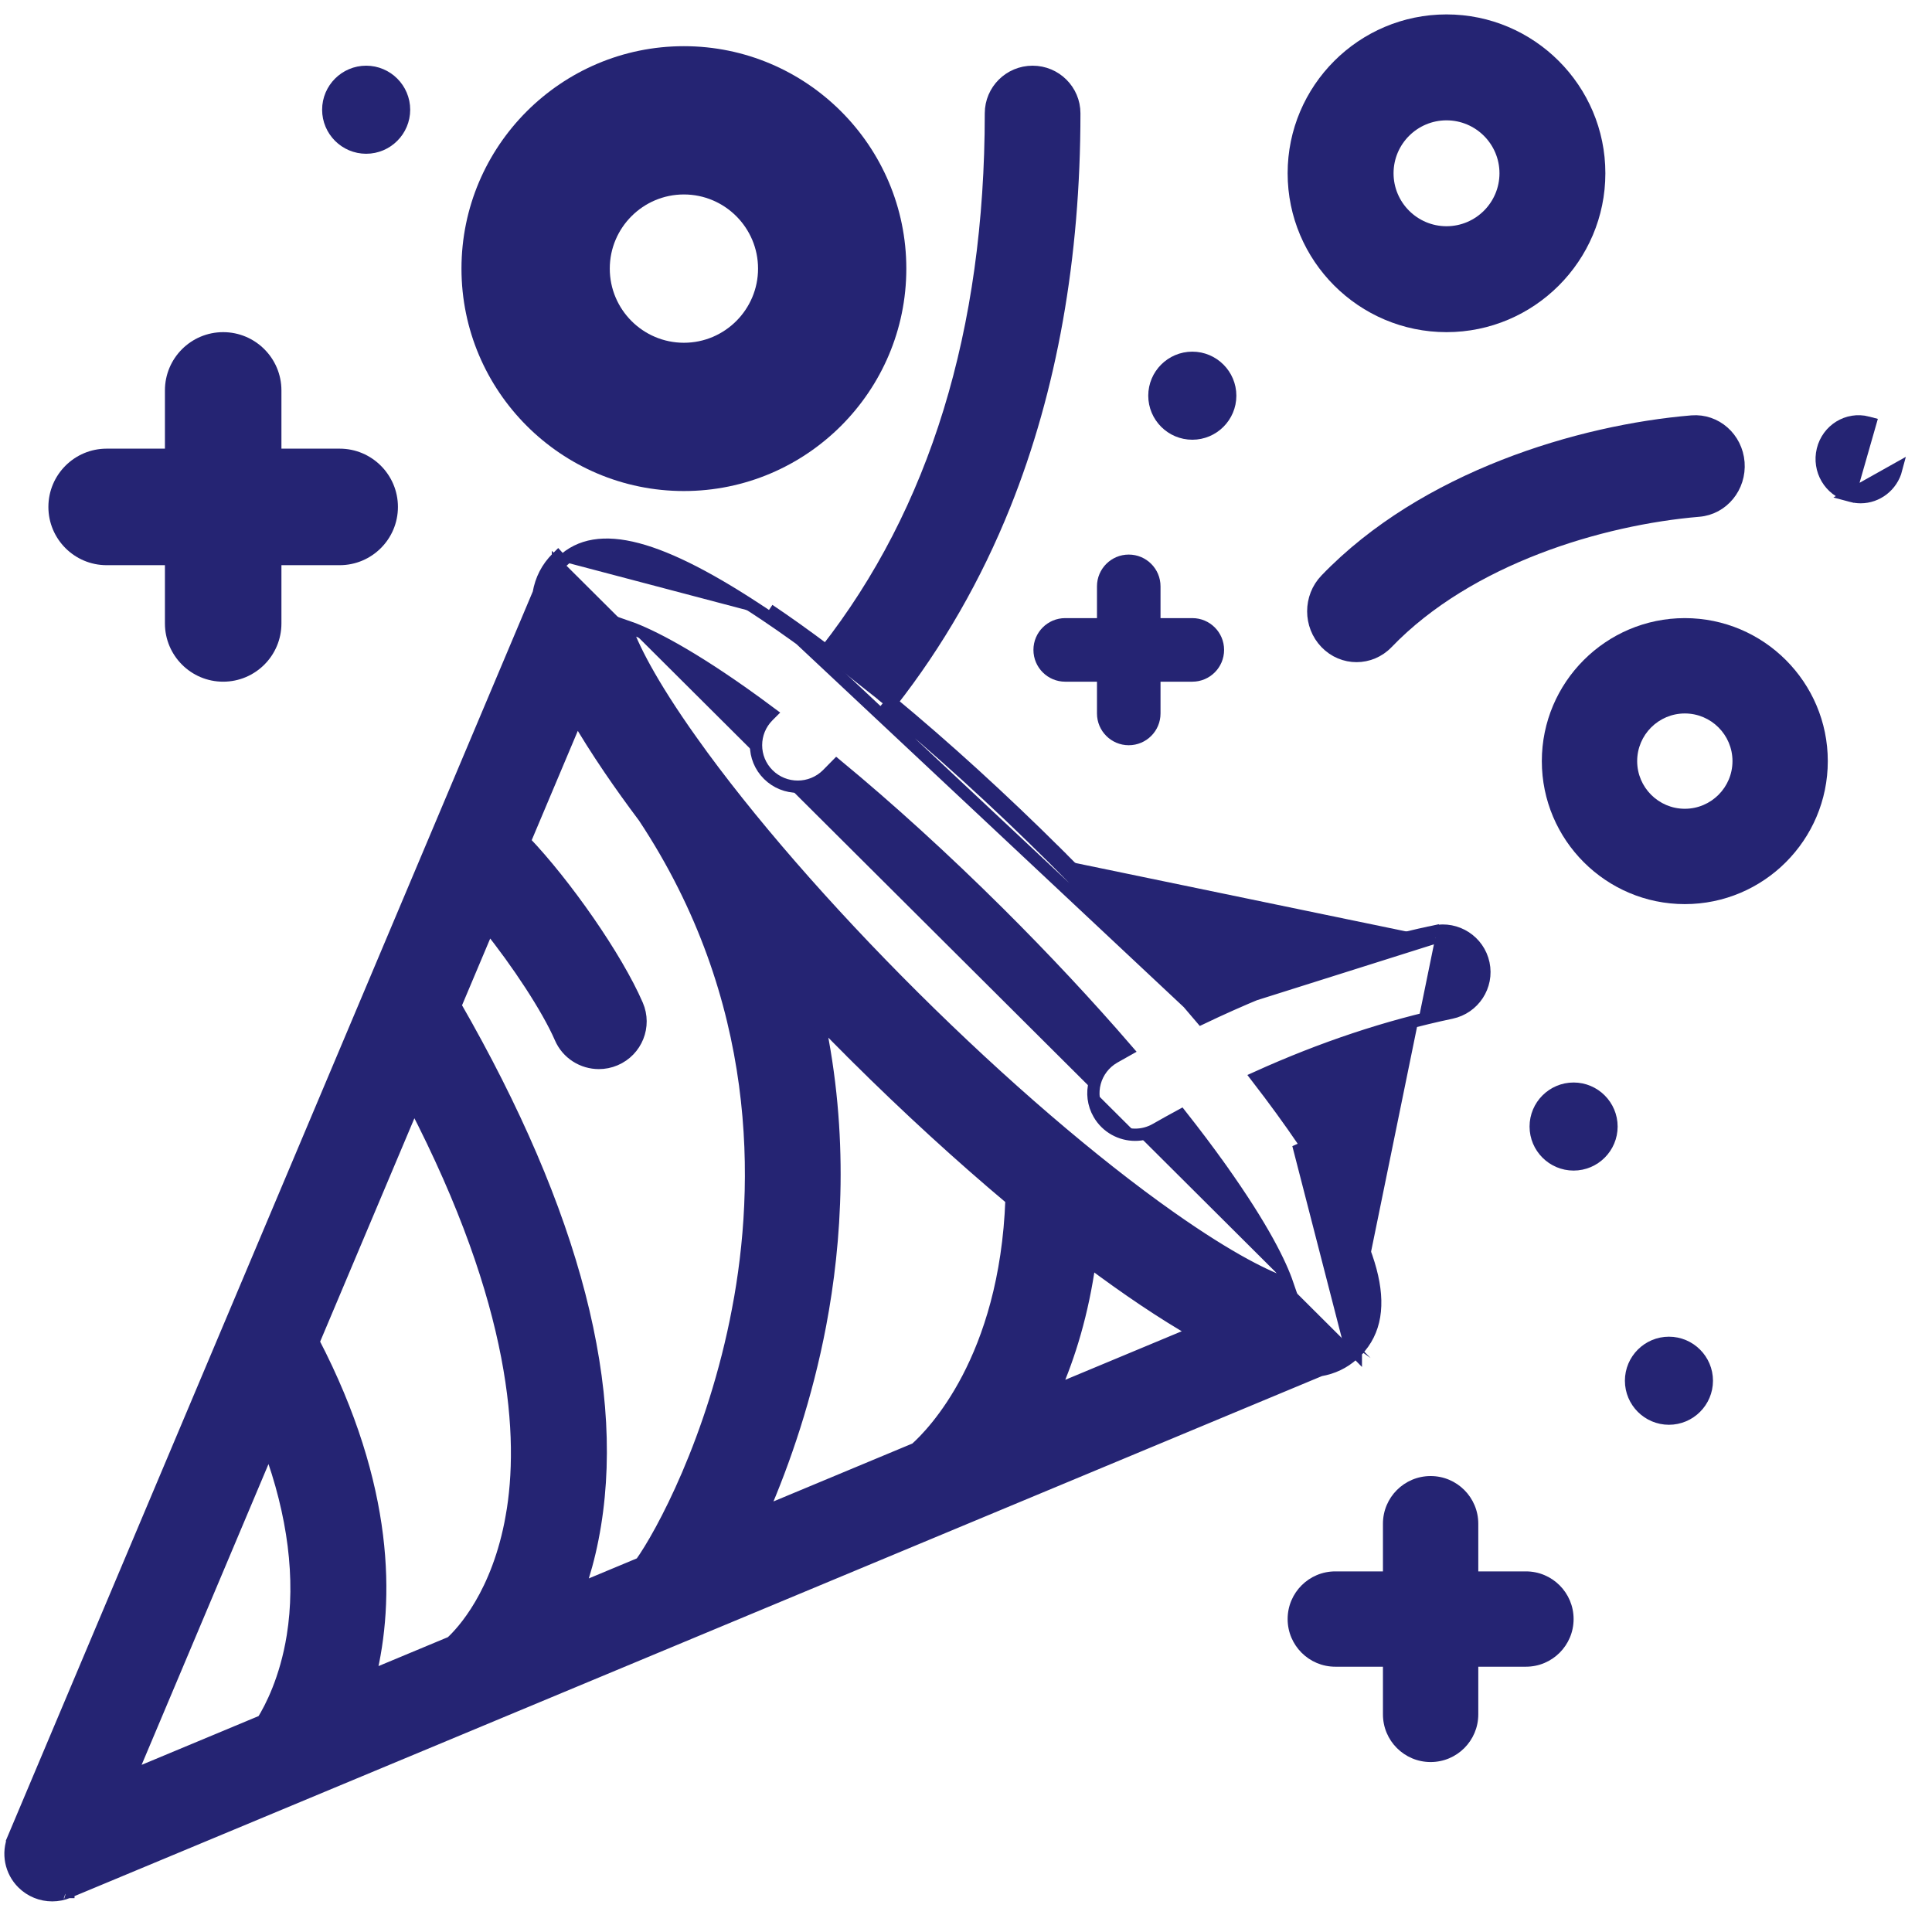 <svg width="63" height="63" viewBox="0 0 63 63" fill="none" xmlns="http://www.w3.org/2000/svg">
<path d="M18.332 18.307C18.324 18.315 18.316 18.322 18.308 18.33M18.332 18.307C19.477 17.21 21.525 17.751 24.964 20.056M18.332 18.307L18.197 18.16C18.196 18.161 18.196 18.161 18.195 18.161C18.195 18.162 18.195 18.162 18.194 18.163C18.189 18.167 18.179 18.176 18.171 18.184L18.171 18.184L18.163 18.191C18.162 18.193 18.16 18.194 18.159 18.196C17.842 18.512 17.644 18.895 17.566 19.346L0.448 59.925L0.632 60.003L0.448 59.925C0.234 60.432 0.35 61.018 0.741 61.406L0.741 61.406C1.002 61.665 1.349 61.802 1.703 61.802C1.88 61.802 2.059 61.768 2.228 61.697L2.229 61.697L2.23 61.697L2.23 61.697L2.23 61.696L2.231 61.696L2.231 61.696L2.231 61.696L2.231 61.696L2.232 61.696L2.233 61.695L43.049 44.68C43.462 44.609 43.818 44.438 44.118 44.17C44.143 44.149 44.165 44.128 44.183 44.112L44.183 44.112L44.184 44.11C44.184 44.11 44.184 44.11 44.185 44.11C44.185 44.109 44.186 44.108 44.188 44.107C44.192 44.104 44.201 44.096 44.211 44.086L44.069 43.945M18.332 18.307L18.308 18.33M18.308 18.33L18.304 18.333L18.308 18.33ZM24.964 20.056C25.607 20.487 26.279 20.971 26.973 21.497M24.964 20.056L25.076 19.89C25.076 19.89 25.076 19.89 25.076 19.89M24.964 20.056L25.076 19.89M26.973 21.497C30.65 16.887 32.512 10.913 32.512 3.696C32.512 3.058 33.031 2.542 33.672 2.542C34.313 2.542 34.832 3.058 34.832 3.696C34.832 8.38 34.072 12.65 32.574 16.388C31.613 18.785 30.343 20.975 28.787 22.931M26.973 21.497L26.817 21.372C26.857 21.321 26.898 21.27 26.938 21.219M26.973 21.497L27.094 21.337C27.042 21.298 26.99 21.258 26.938 21.219M28.787 22.931C30.585 24.411 32.478 26.13 34.352 27.993M28.787 22.931L28.914 22.777C28.964 22.818 29.014 22.86 29.065 22.901M28.787 22.931L28.943 23.056C28.984 23.005 29.024 22.953 29.065 22.901M34.352 27.993C36.115 29.745 37.749 31.515 39.177 33.208C41.733 31.985 44.288 31.099 46.804 30.57M34.352 27.993L34.493 27.851C32.667 26.036 30.823 24.357 29.065 22.901M34.352 27.993L34.493 27.851C36.219 29.567 37.822 31.299 39.23 32.961M46.804 30.57L46.763 30.375C47.498 30.22 48.219 30.686 48.375 31.418C48.531 32.151 48.06 32.868 47.326 33.023C45.243 33.461 43.121 34.167 40.988 35.132C41.542 35.85 42.049 36.547 42.501 37.212C43.664 38.926 44.395 40.312 44.692 41.424C44.99 42.542 44.857 43.417 44.24 44.054C44.238 44.057 44.227 44.069 44.217 44.079C44.215 44.081 44.213 44.084 44.209 44.087L44.069 43.945M46.804 30.57L46.763 30.375C44.275 30.898 41.752 31.766 39.23 32.961M46.804 30.57L39.23 32.961M44.069 43.945C44.065 43.949 44.061 43.953 44.057 43.956C44.053 43.959 44.049 43.962 44.046 43.966L42.335 37.325C44.655 40.743 45.198 42.779 44.095 43.917C44.087 43.925 44.08 43.934 44.072 43.942M44.069 43.945L44.072 43.942M25.076 19.89C25.674 20.291 26.297 20.737 26.938 21.219M25.076 19.89L39.091 33.027C39.137 33.005 39.184 32.983 39.23 32.961M26.938 21.219C30.5 16.673 32.312 10.799 32.312 3.696C32.312 2.947 32.922 2.342 33.672 2.342C34.422 2.342 35.032 2.947 35.032 3.696C35.032 8.401 34.269 12.697 32.76 16.462C31.817 18.814 30.578 20.969 29.065 22.901M44.072 43.942L44.212 44.085C44.212 44.084 44.212 44.084 44.213 44.084L44.072 43.942ZM1.982 61.615C1.981 61.614 1.981 61.614 1.98 61.613C1.985 61.619 1.991 61.627 1.998 61.636C1.991 61.628 1.985 61.62 1.982 61.615ZM2.034 61.673C2.033 61.672 2.032 61.671 2.031 61.67C2.038 61.675 2.048 61.681 2.057 61.686C2.048 61.681 2.04 61.676 2.034 61.673ZM2.093 61.703C2.092 61.702 2.09 61.702 2.089 61.701C2.095 61.703 2.103 61.705 2.11 61.707C2.104 61.705 2.098 61.704 2.093 61.703ZM2.136 61.711C2.135 61.711 2.134 61.711 2.132 61.711C2.137 61.711 2.142 61.711 2.146 61.712C2.143 61.711 2.139 61.711 2.136 61.711ZM2.164 61.712C2.163 61.712 2.162 61.712 2.161 61.712L2.169 61.711C2.167 61.711 2.165 61.711 2.164 61.712ZM2.343 61.452C2.341 61.447 2.339 61.441 2.337 61.435L2.337 61.435C2.339 61.441 2.341 61.447 2.343 61.452ZM2.352 61.497C2.352 61.49 2.35 61.477 2.348 61.467C2.348 61.468 2.348 61.468 2.348 61.468C2.35 61.477 2.352 61.49 2.352 61.497ZM16.689 49.447L16.886 49.481L16.689 49.447C16.242 51.984 15.075 53.226 14.716 53.556L12.063 54.662C12.66 52.21 12.688 48.511 10.219 43.757L13.496 35.991C16.901 42.553 17.14 46.897 16.689 49.447ZM20.777 32.774L20.777 32.774C20.101 31.21 18.424 28.818 17.104 27.438L18.812 23.388C19.112 23.908 19.465 24.466 19.872 25.066C20.217 25.574 20.594 26.101 21 26.641C24.927 32.569 24.84 38.637 24.07 42.693L24.267 42.731L24.07 42.693C23.264 46.943 21.553 50.066 20.897 50.979L18.874 51.823C19.049 51.324 19.203 50.775 19.321 50.171C20.26 45.409 18.734 39.56 14.844 32.794L15.932 30.215C16.864 31.372 17.861 32.88 18.278 33.843C18.5 34.356 19.002 34.662 19.528 34.662C19.707 34.662 19.89 34.627 20.064 34.552L20.064 34.552C20.754 34.257 21.074 33.461 20.777 32.774ZM27.88 34.428L28.021 34.286L27.88 34.428C29.594 36.131 31.324 37.714 32.984 39.106C32.796 44.337 30.414 46.75 29.859 47.243L24.846 49.333C25.579 47.653 26.3 45.536 26.744 43.196C27.254 40.503 27.496 37.009 26.684 33.215C27.075 33.619 27.474 34.024 27.88 34.428ZM22.58 24.202L22.417 24.319L22.58 24.202C21.164 22.215 20.609 21.042 20.393 20.41C21.028 20.625 22.209 21.176 24.21 22.585C24.512 22.798 24.821 23.023 25.136 23.258C25.108 23.286 25.08 23.314 25.052 23.342C24.52 23.871 24.52 24.729 25.052 25.257L25.052 25.257C25.318 25.521 25.666 25.653 26.014 25.653C26.361 25.653 26.709 25.521 26.975 25.257C27.078 25.155 27.18 25.052 27.281 24.948C28.994 26.363 30.799 28.006 32.57 29.766C34.071 31.259 35.487 32.776 36.751 34.241C36.612 34.318 36.474 34.397 36.335 34.477L36.335 34.477C35.684 34.85 35.46 35.678 35.837 36.326C36.089 36.761 36.547 37.003 37.016 37.003C37.246 37.003 37.48 36.944 37.694 36.821L37.694 36.821C37.965 36.666 38.237 36.515 38.508 36.368C38.971 36.956 39.402 37.527 39.793 38.076L39.956 37.96L39.793 38.076C41.209 40.063 41.764 41.236 41.98 41.868C41.344 41.654 40.164 41.102 38.163 39.693C35.652 37.925 32.682 35.375 29.803 32.513C26.924 29.651 24.359 26.699 22.58 24.202ZM9.548 53.353C9.322 54.759 8.829 55.7 8.57 56.118L4.244 57.922L8.773 47.185C9.586 49.387 9.85 51.482 9.548 53.353ZM34.364 45.366C34.869 44.22 35.303 42.817 35.535 41.135C36.141 41.588 36.731 42.008 37.297 42.388C37.9 42.792 38.46 43.142 38.983 43.44L34.364 45.366Z" fill="#252473" stroke="#252473" stroke-width="0.4"/>
<path d="M43.235 20.962L43.235 20.962C43.51 21.248 43.872 21.392 44.235 21.392C44.598 21.392 44.961 21.248 45.235 20.962L45.235 20.962C47.894 18.198 52.221 16.919 55.397 16.652C56.181 16.587 56.751 15.877 56.689 15.081L56.689 15.081C56.627 14.285 55.954 13.681 55.169 13.744L55.169 13.744C51.513 14.051 46.451 15.561 43.235 18.905C42.687 19.474 42.687 20.393 43.235 20.962Z" fill="#252473" stroke="#252473" stroke-width="0.4"/>
<path d="M60.312 16.156C59.666 15.991 59.279 15.324 59.438 14.671L59.438 14.671C59.597 14.017 60.247 13.611 60.896 13.776L60.896 13.777C60.926 13.784 60.956 13.792 60.986 13.8L60.312 16.156ZM60.312 16.156L60.361 16.169C60.465 16.198 60.57 16.212 60.674 16.212C61.207 16.212 61.691 15.847 61.834 15.302L60.312 16.156Z" fill="#252473" stroke="#252473" stroke-width="0.4"/>
<path d="M3.478 18.43H5.378V20.329C5.378 21.378 6.228 22.229 7.277 22.229C8.326 22.229 9.177 21.378 9.177 20.329V18.43H11.076C12.125 18.43 12.976 17.579 12.976 16.53C12.976 15.481 12.125 14.63 11.076 14.63H9.177V12.731C9.177 11.682 8.326 10.831 7.277 10.831C6.228 10.831 5.378 11.682 5.378 12.731V14.63H3.478C2.429 14.63 1.578 15.481 1.578 16.53C1.578 17.579 2.429 18.43 3.478 18.43Z" fill="#252473"/>
<path d="M34.735 22.229H35.771V23.265C35.771 23.837 36.235 24.301 36.807 24.301C37.38 24.301 37.843 23.837 37.843 23.265V22.229H38.88C39.452 22.229 39.916 21.765 39.916 21.192C39.916 20.62 39.452 20.156 38.88 20.156H37.843V19.12C37.843 18.548 37.38 18.084 36.807 18.084C36.235 18.084 35.771 18.548 35.771 19.12V20.156H34.735C34.163 20.156 33.699 20.62 33.699 21.192C33.699 21.765 34.163 22.229 34.735 22.229Z" fill="#252473"/>
<path d="M49.759 51.241H48.205V49.687C48.205 48.828 47.509 48.132 46.651 48.132C45.792 48.132 45.096 48.828 45.096 49.687V51.241H43.542C42.684 51.241 41.988 51.937 41.988 52.795C41.988 53.653 42.684 54.349 43.542 54.349H45.096V55.903C45.096 56.762 45.792 57.458 46.651 57.458C47.509 57.458 48.205 56.762 48.205 55.903V54.349H49.759C50.617 54.349 51.313 53.653 51.313 52.795C51.313 51.937 50.617 51.241 49.759 51.241Z" fill="#252473"/>
<path d="M47.169 10.831C50.025 10.831 52.349 8.507 52.349 5.65C52.349 2.794 50.025 0.47 47.169 0.47C44.312 0.47 41.988 2.794 41.988 5.65C41.988 8.507 44.312 10.831 47.169 10.831ZM47.169 3.924C48.121 3.924 48.896 4.698 48.896 5.65C48.896 6.603 48.121 7.377 47.169 7.377C46.217 7.377 45.442 6.603 45.442 5.65C45.442 4.698 46.217 3.924 47.169 3.924Z" fill="#252473"/>
<path d="M54.94 20.156C52.369 20.156 50.277 22.248 50.277 24.819C50.277 27.39 52.369 29.482 54.94 29.482C57.511 29.482 59.602 27.39 59.602 24.819C59.602 22.248 57.511 20.156 54.94 20.156ZM54.94 26.373C54.083 26.373 53.386 25.676 53.386 24.819C53.386 23.962 54.083 23.265 54.94 23.265C55.797 23.265 56.494 23.962 56.494 24.819C56.494 25.676 55.797 26.373 54.94 26.373Z" fill="#252473"/>
<path d="M22.301 16.012C26.3 16.012 29.554 12.758 29.554 8.759C29.554 4.76 26.3 1.506 22.301 1.506C18.302 1.506 15.048 4.76 15.048 8.759C15.048 12.758 18.302 16.012 22.301 16.012ZM22.301 6.341C23.634 6.341 24.719 7.426 24.719 8.759C24.719 10.092 23.634 11.177 22.301 11.177C20.968 11.177 19.884 10.092 19.884 8.759C19.884 7.426 20.968 6.341 22.301 6.341Z" fill="#252473"/>
<path d="M52.549 36.735C52.549 36.054 51.994 35.499 51.313 35.499C50.632 35.499 50.077 36.054 50.077 36.735C50.077 37.416 50.632 37.971 51.313 37.971C51.994 37.971 52.549 37.416 52.549 36.735Z" fill="#252473" stroke="#252473" stroke-width="0.4"/>
<path d="M37.643 12.903V12.903C37.644 13.584 38.198 14.139 38.88 14.139C39.561 14.139 40.116 13.585 40.116 12.903C40.116 12.222 39.561 11.667 38.88 11.667C38.198 11.667 37.643 12.222 37.643 12.903Z" fill="#252473" stroke="#252473" stroke-width="0.4"/>
<path d="M54.422 43.788C53.741 43.788 53.186 44.343 53.186 45.024C53.186 45.705 53.741 46.26 54.422 46.26C55.103 46.26 55.658 45.705 55.658 45.024C55.658 44.343 55.103 43.788 54.422 43.788Z" fill="#252473" stroke="#252473" stroke-width="0.4"/>
<path d="M11.94 4.814C12.621 4.814 13.176 4.259 13.176 3.578C13.176 2.897 12.621 2.342 11.94 2.342C11.259 2.342 10.704 2.897 10.704 3.578C10.704 4.259 11.259 4.814 11.94 4.814Z" fill="#252473" stroke="#252473" stroke-width="0.4"/>
</svg>
